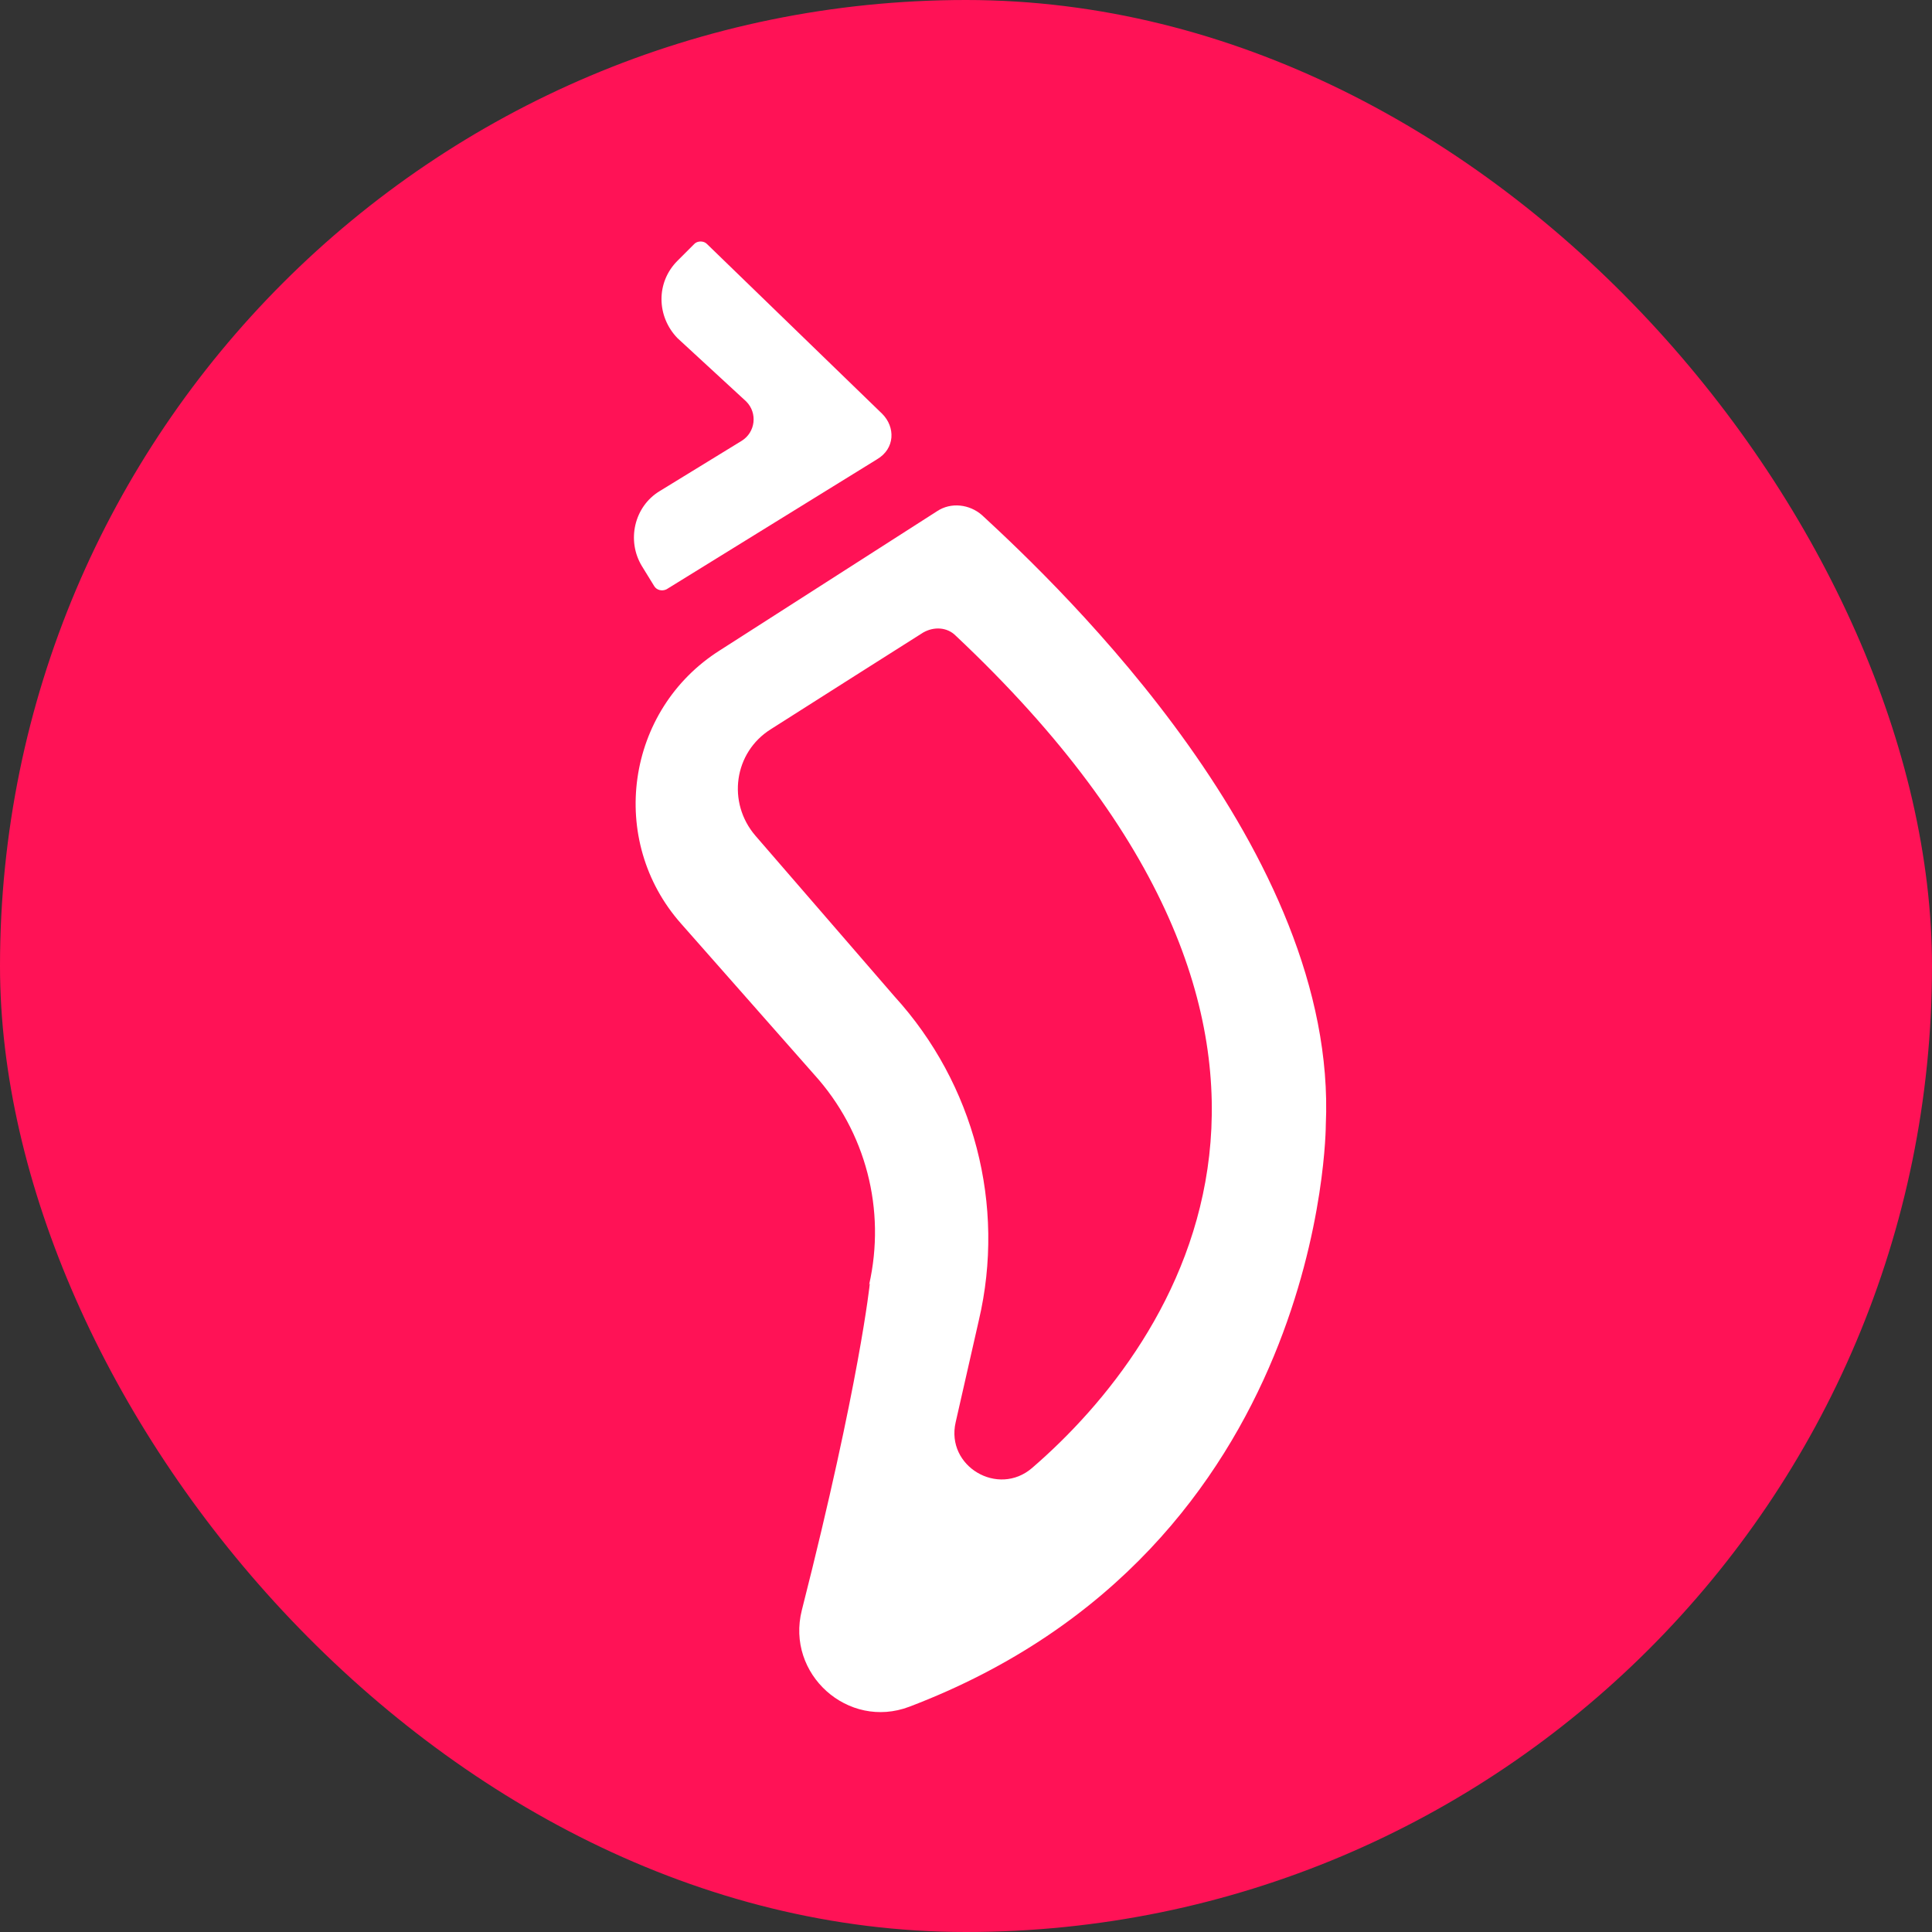 <svg width="64" height="64" viewBox="0 0 64 64" fill="none" xmlns="http://www.w3.org/2000/svg">
<rect x="0" y="0" width="64" height="64" fill="#333333" stroke="none"/>
<rect width="64" height="64" rx="32" fill="#FF1256"/>
<path d="M22.082 19.52L29.046 15.219C29.66 14.861 29.66 14.144 29.225 13.709L23.413 8.077C23.311 7.974 23.106 7.974 23.004 8.077L22.441 8.64C21.724 9.357 21.75 10.483 22.441 11.2L24.719 13.299C25.103 13.683 25.026 14.323 24.566 14.605L21.852 16.269C21.007 16.781 20.751 17.907 21.263 18.752L21.673 19.418C21.75 19.546 21.929 19.597 22.082 19.52Z" fill="white"/>
<path d="M28.79 42.56C29.353 40.077 28.687 37.491 26.972 35.597L22.569 30.605C20.111 27.84 20.726 23.514 23.849 21.542L31.042 16.934C31.503 16.627 32.117 16.704 32.527 17.062C35.164 19.494 44.329 28.224 43.919 37.261C43.919 37.261 43.919 51.29 30.121 56.538C28.098 57.306 26.025 55.462 26.562 53.338C28.482 45.786 28.815 42.509 28.815 42.509L28.79 42.56ZM30.581 20.954C29.481 21.645 27.356 23.002 25.538 24.154C24.309 24.922 24.079 26.586 25.026 27.686L29.634 33.011C32.271 35.904 33.321 39.923 32.425 43.738L31.657 47.117C31.324 48.576 33.065 49.6 34.191 48.627C39.029 44.454 45.839 34.394 31.657 21.056C31.375 20.774 30.94 20.749 30.581 20.954Z" fill="white"/>
</svg>
